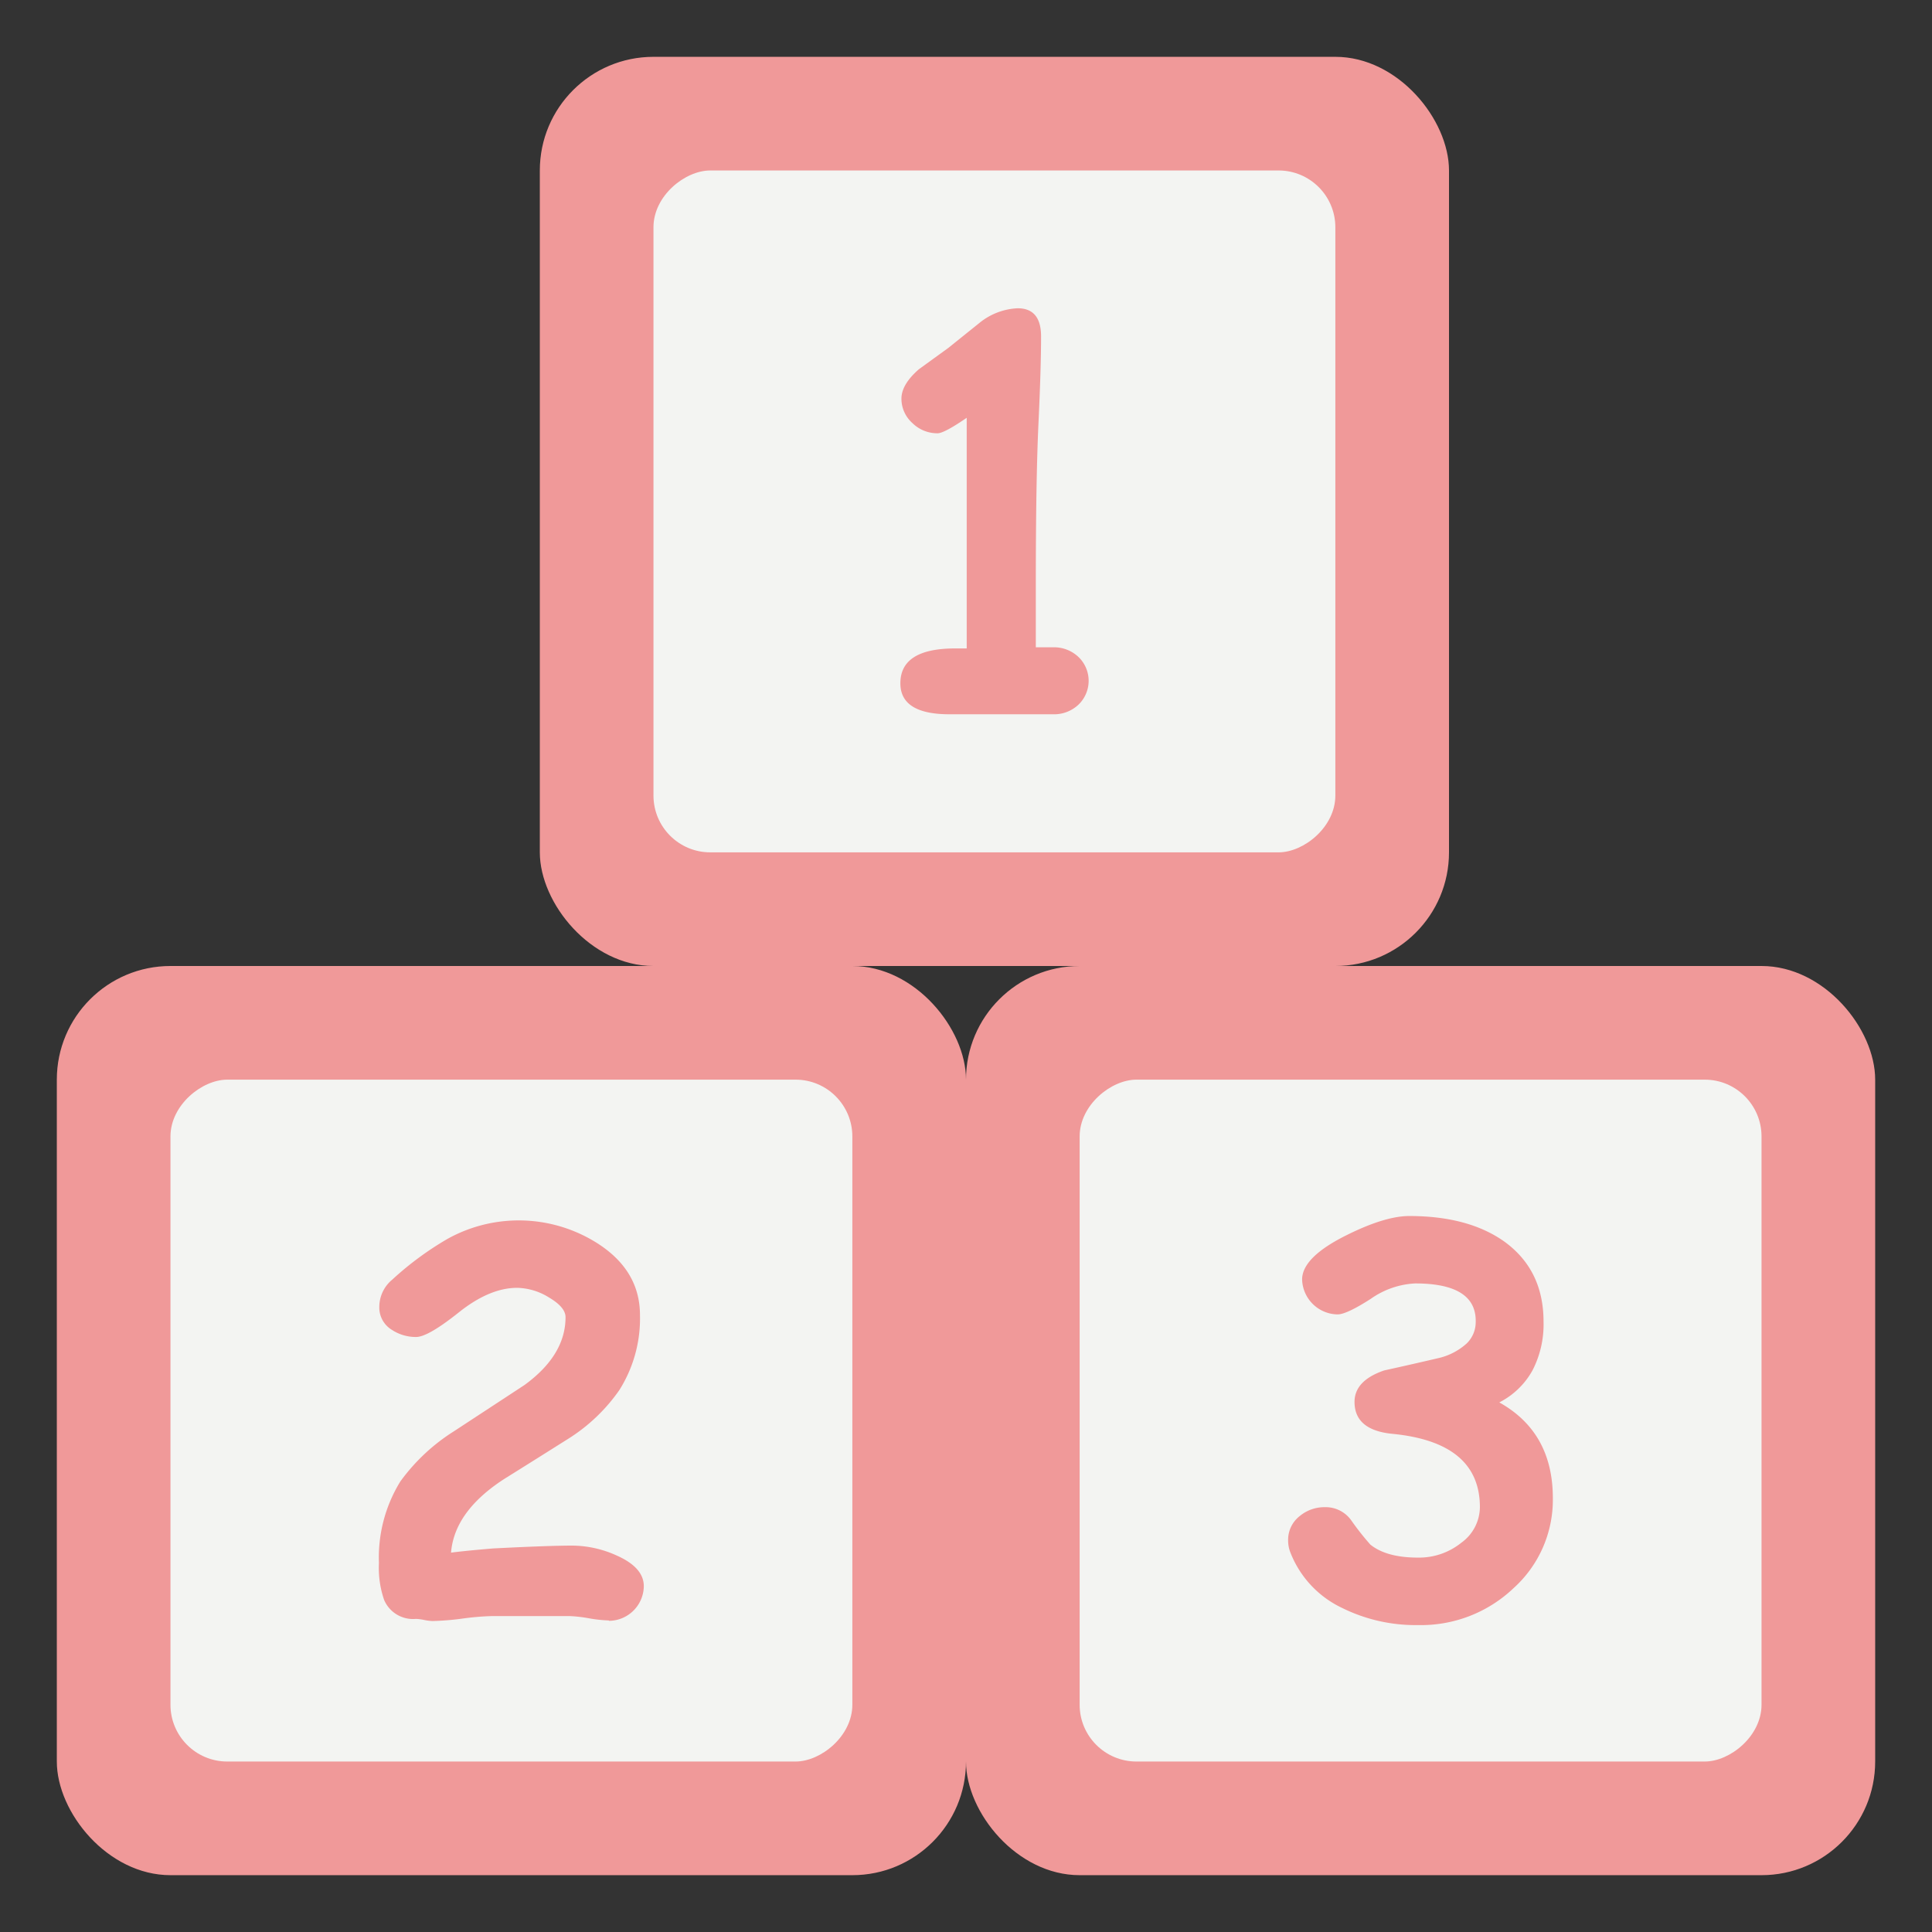 <svg data-name="Layer 1" viewBox="0 0 272 272" xmlns="http://www.w3.org/2000/svg"><rect x="0" y="0" width="272" height="272" fill="#333333" stroke="none"/><rect height="128" rx="16" ry="16" width="128" x="76" y="8" fill="#f09999" class="fill-ffeb3c"></rect><rect height="96" rx="8" ry="8" transform="rotate(90 140 72)" width="96" x="92" y="24" fill="#f3f4f2" class="fill-f3f4f2"></rect><rect height="128" rx="16" ry="16" width="128" x="136" y="136" fill="#f09999" class="fill-f54337"></rect><rect height="96" rx="8" ry="8" transform="rotate(90 200 200)" width="96" x="152" y="152" fill="#f3f4f2" class="fill-f3f4f2"></rect><rect height="128" rx="16" ry="16" width="128" x="8" y="136" fill="#f09999" class="fill-64b5f6"></rect><rect height="96" rx="8" ry="8" transform="rotate(90 72 200)" width="96" x="24" y="152" fill="#f3f4f2" class="fill-f3f4f2"></rect><path d="M148.22 100.56h-14.54q-6.92 0-6.92-4.36 0-4.91 7.73-4.91h1.61V58.82Q132.92 61 132 61a5 5 0 0 1-3.57-1.46 4.59 4.59 0 0 1-1.52-3.41q0-2 2.45-4.14l4.14-3 4.47-3.59a9.15 9.15 0 0 1 5.31-2q3.3 0 3.29 4 0 4.36-.37 12.27t-.37 22.6v8.86h2.42a5 5 0 0 1 3.57 1.35 4.65 4.65 0 0 1 0 6.74 5 5 0 0 1-3.6 1.34Z" fill="#f09999" class="fill-ffeb3c"></path><path d="M85.73 228.14a19.7 19.7 0 0 1-2.84-.31 19.8 19.8 0 0 0-2.77-.31H69.35a37.94 37.94 0 0 0-4.21.35 37.79 37.79 0 0 1-4.25.35 6.8 6.8 0 0 1-1.17-.15 6.91 6.91 0 0 0-1.17-.15 4.42 4.42 0 0 1-4.47-2.67 13.81 13.81 0 0 1-.73-5.2 20.4 20.4 0 0 1 3-11.46 27.25 27.25 0 0 1 7.58-7.1l9.9-6.49q5.79-4.21 5.79-9.56 0-1.39-2.31-2.76a8.79 8.79 0 0 0-4.5-1.37q-3.88 0-8.22 3.46t-6 3.46a6.11 6.11 0 0 1-3.41-1A3.67 3.67 0 0 1 53.4 184a5 5 0 0 1 1.83-3.85 44.34 44.34 0 0 1 7.77-5.73 20.64 20.64 0 0 1 21.28.73q5.82 3.81 5.82 10a18.88 18.88 0 0 1-2.9 10.55 24.86 24.86 0 0 1-7.07 6.78q-4.58 2.89-9.16 5.75-7 4.54-7.47 10.36 2-.26 5.93-.59 7.8-.4 11.17-.4a15.33 15.33 0 0 1 6.23 1.4q3.81 1.69 3.81 4.32a4.94 4.94 0 0 1-4.91 4.87Z" fill="#f09999" class="fill-64b5f6"></path><path d="M211.08 197.44q7.54 4.21 7.54 13.48a16.74 16.74 0 0 1-5.53 12.67 18.9 18.9 0 0 1-13.44 5.2A23.29 23.29 0 0 1 189 226.4a14.42 14.42 0 0 1-7.36-7.91 4.6 4.6 0 0 1-.29-1.65 4.23 4.23 0 0 1 1.65-3.41 5.44 5.44 0 0 1 3.52-1.24 4.42 4.42 0 0 1 3.7 1.83 38 38 0 0 0 2.71 3.44q2.27 1.83 6.7 1.83a9.49 9.49 0 0 0 6.1-2.09 6.24 6.24 0 0 0 2.62-5q0-9.12-12.27-10.33-5.38-.51-5.38-4.5 0-3 4.17-4.43 4-.88 7.87-1.79a8.94 8.94 0 0 0 3.74-2 4.18 4.18 0 0 0 1.28-3q.15-5.46-8.53-5.46a11.85 11.85 0 0 0-6.26 2.18q-3.4 2.18-4.65 2.18a5.07 5.07 0 0 1-5-4.91q0-3.11 6.15-6.19 5.49-2.75 8.94-2.75 8.31 0 13.37 3.59 5.53 4 5.53 11.28a14.1 14.1 0 0 1-1.56 6.87 11.07 11.07 0 0 1-4.67 4.5Z" fill="#f09999" class="fill-f54337"></path></svg>